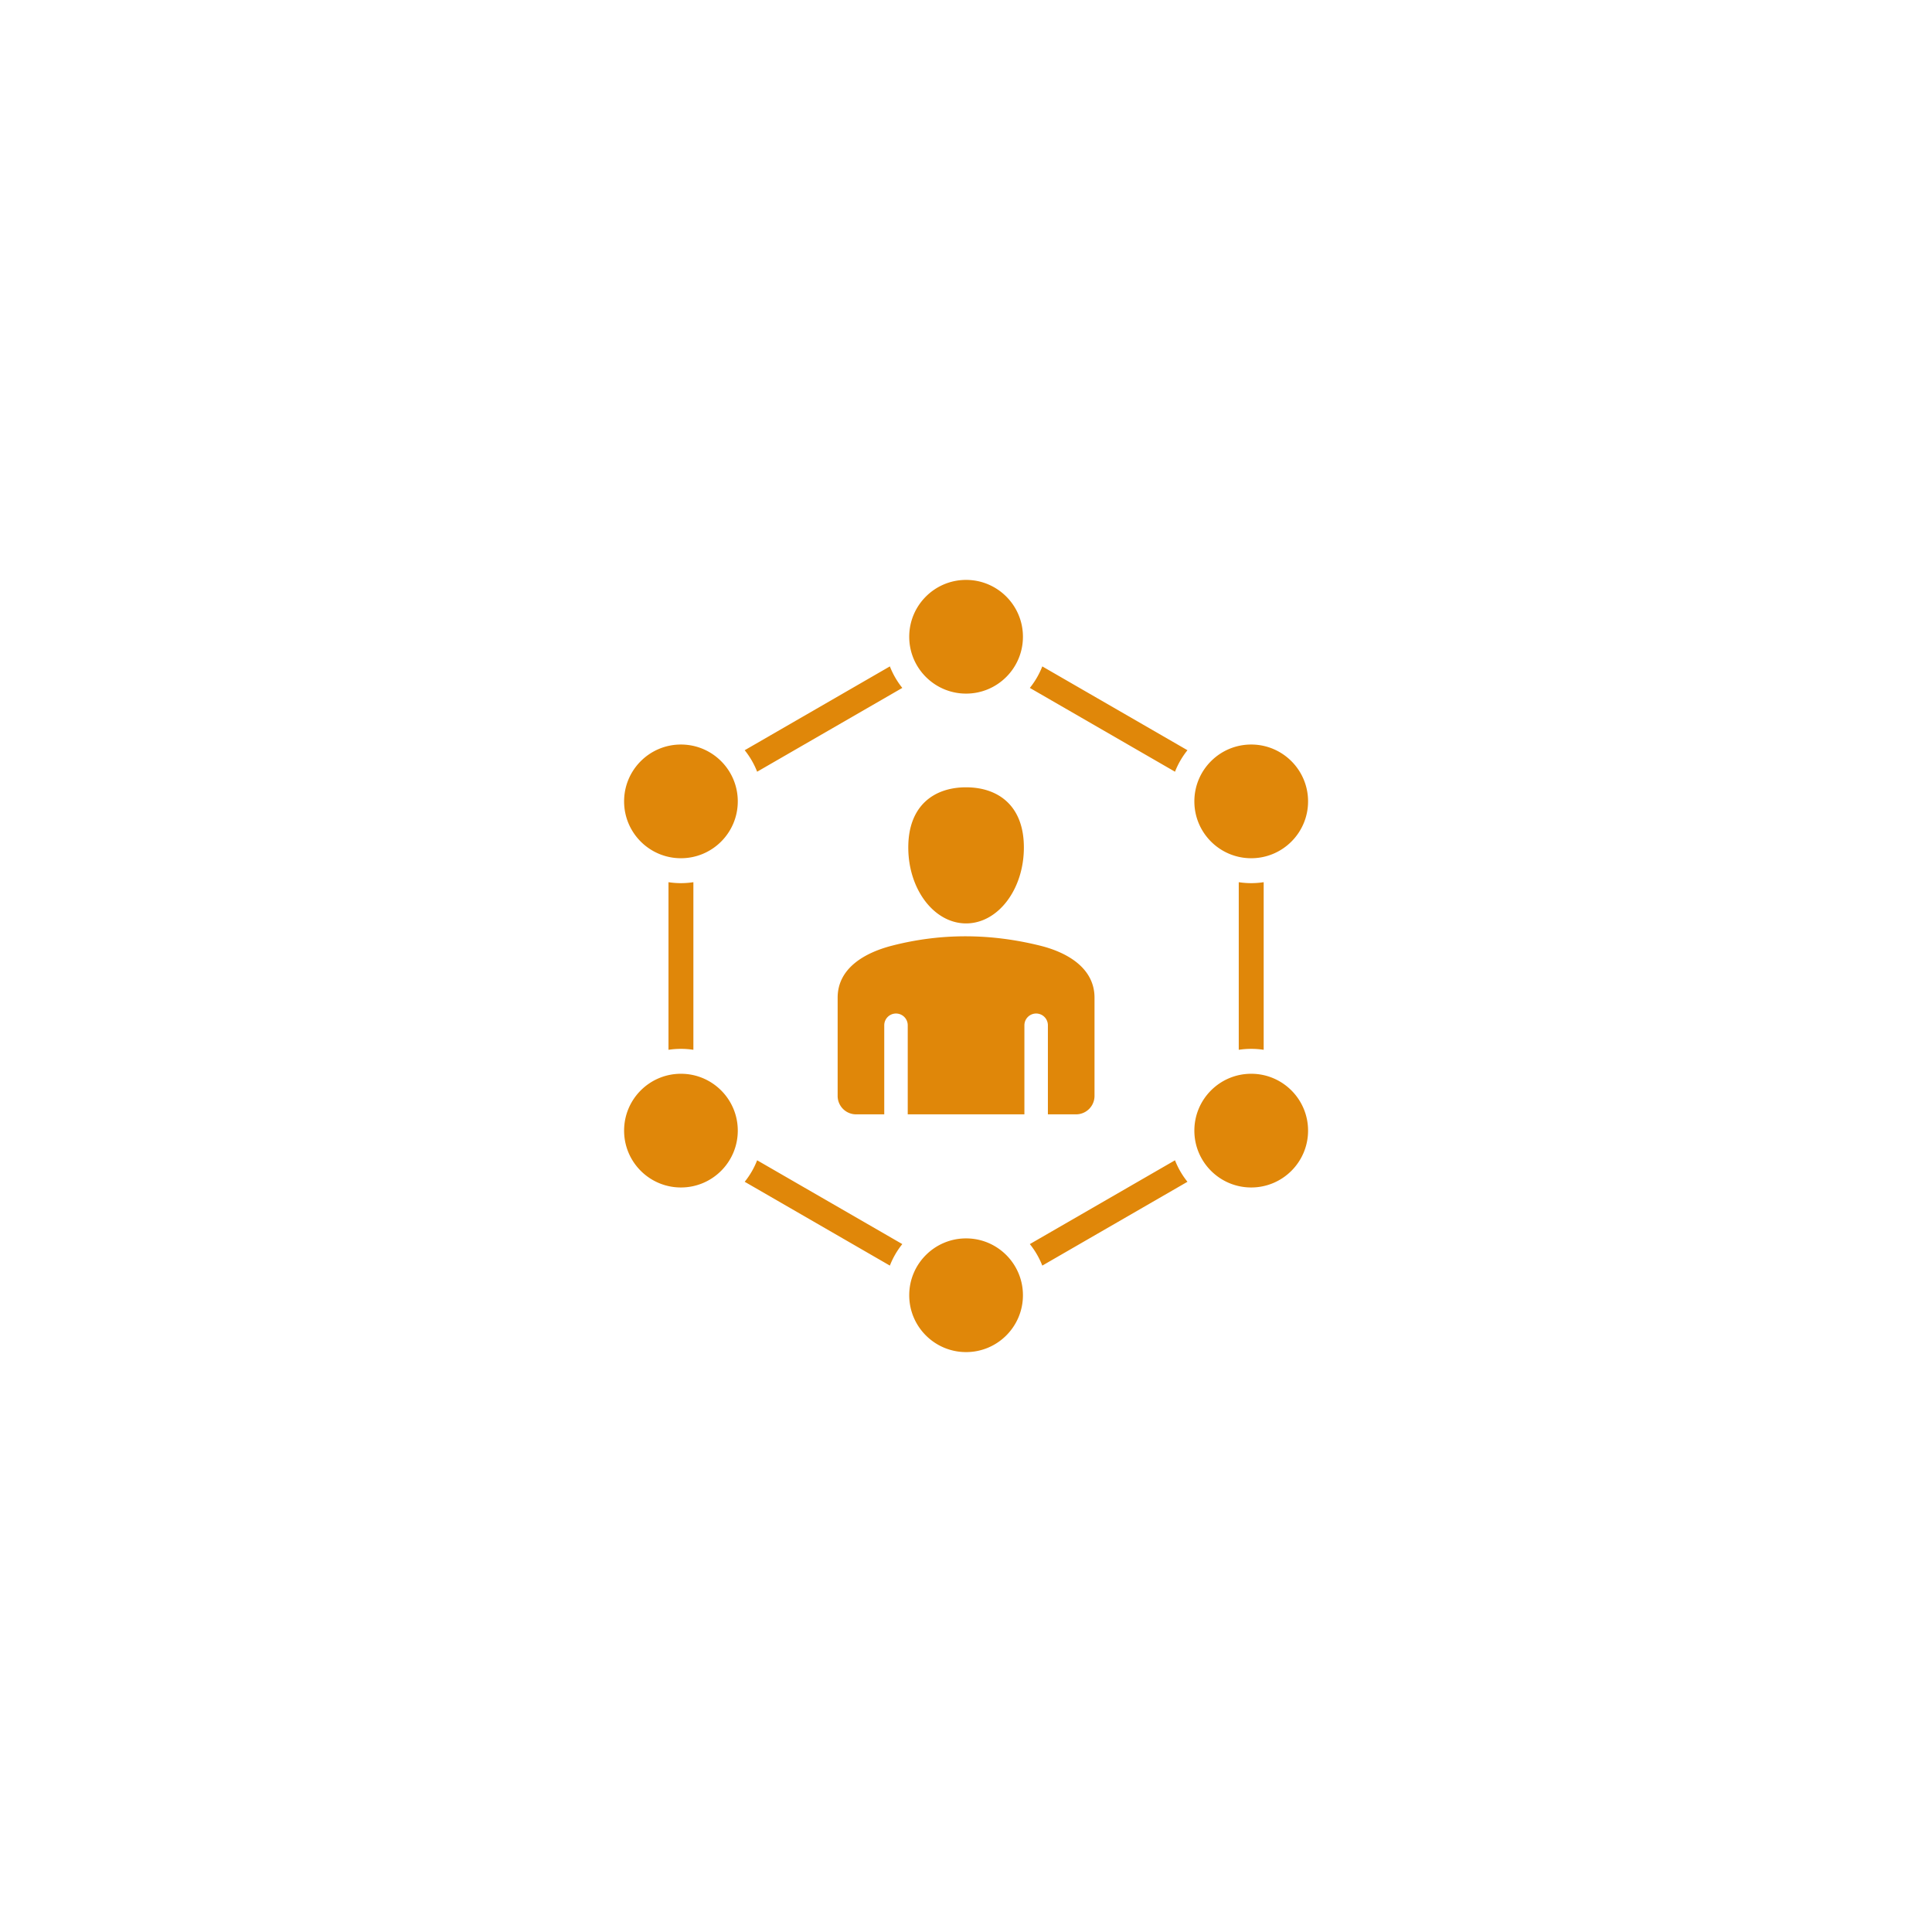 <svg xmlns="http://www.w3.org/2000/svg" width="500" viewBox="0 0 375 375" height="500" version="1.0"><defs><clipPath id="a"><path d="M121.125 112.5h132.75v150h-132.75zm0 0"/></clipPath></defs><g clip-path="url(#a)"><path fill="#e08709" d="M166.156 216.293h5.477v-17.29a2.281 2.281 0 012.281-2.28 2.28 2.28 0 012.277 2.28v17.29h22.645v-17.29a2.284 2.284 0 012.281-2.28 2.28 2.28 0 012.278 2.28v17.29h5.48a3.58 3.58 0 003.57-3.57v-19.078c0-5.547-4.941-8.7-10.562-10.094-9.442-2.34-19.012-2.5-28.735 0-5.609 1.445-10.562 4.543-10.562 10.094v19.078a3.577 3.577 0 003.57 3.57zm-33.988-7.875c6.098 0 11.035 4.941 11.035 11.035s-4.937 11.035-11.035 11.035c-6.094 0-11.031-4.941-11.031-11.035s4.937-11.035 11.031-11.035zm55.348 31.953c6.093 0 11.035 4.941 11.035 11.035s-4.942 11.035-11.035 11.035c-6.094 0-11.036-4.941-11.036-11.035s4.942-11.035 11.036-11.035zm55.343-31.953c6.094 0 11.036 4.941 11.036 11.035s-4.942 11.035-11.036 11.035c-6.093 0-11.035-4.941-11.035-11.035s4.942-11.035 11.035-11.035zm0-63.906c6.094 0 11.036 4.941 11.036 11.035s-4.942 11.035-11.036 11.035c-6.093 0-11.035-4.941-11.035-11.035s4.942-11.035 11.035-11.035zm-55.343-31.953c6.093 0 11.035 4.941 11.035 11.035s-4.942 11.035-11.035 11.035c-6.094 0-11.036-4.941-11.036-11.035s4.942-11.035 11.036-11.035zm-55.348 31.953c6.098 0 11.035 4.941 11.035 11.035s-4.937 11.035-11.035 11.035c-6.094 0-11.031-4.941-11.031-11.035s4.937-11.035 11.031-11.035zm70.14-15.164l28.176 16.27a15.971 15.971 0 00-2.418 4.171l-28.175-16.266a15.93 15.93 0 002.418-4.175zm42.97 41.886v32.532a15.944 15.944 0 00-4.836 0v-32.532a15.944 15.944 0 004.835 0zm-14.794 58.149l-28.175 16.27a15.93 15.93 0 00-2.418-4.176l28.175-16.266a15.971 15.971 0 002.418 4.172zm-57.761 16.27l-28.176-16.27a15.85 15.85 0 002.414-4.172l28.176 16.266a15.81 15.81 0 00-2.414 4.175zm-42.97-41.887v-32.532a15.89 15.89 0 004.833 0v32.532a15.867 15.867 0 00-2.418-.184c-.82 0-1.629.063-2.414.184zm14.794-58.149l28.176-16.27a15.918 15.918 0 002.414 4.176L146.96 149.79a15.85 15.85 0 00-2.414-4.172zm42.969 7.2c6.195 0 11.218 3.53 11.218 11.675 0 8.14-5.023 14.742-11.218 14.742-6.196 0-11.22-6.601-11.22-14.742 0-8.144 5.024-11.676 11.22-11.676zm0 0" fill-rule="evenodd"/></g></svg>